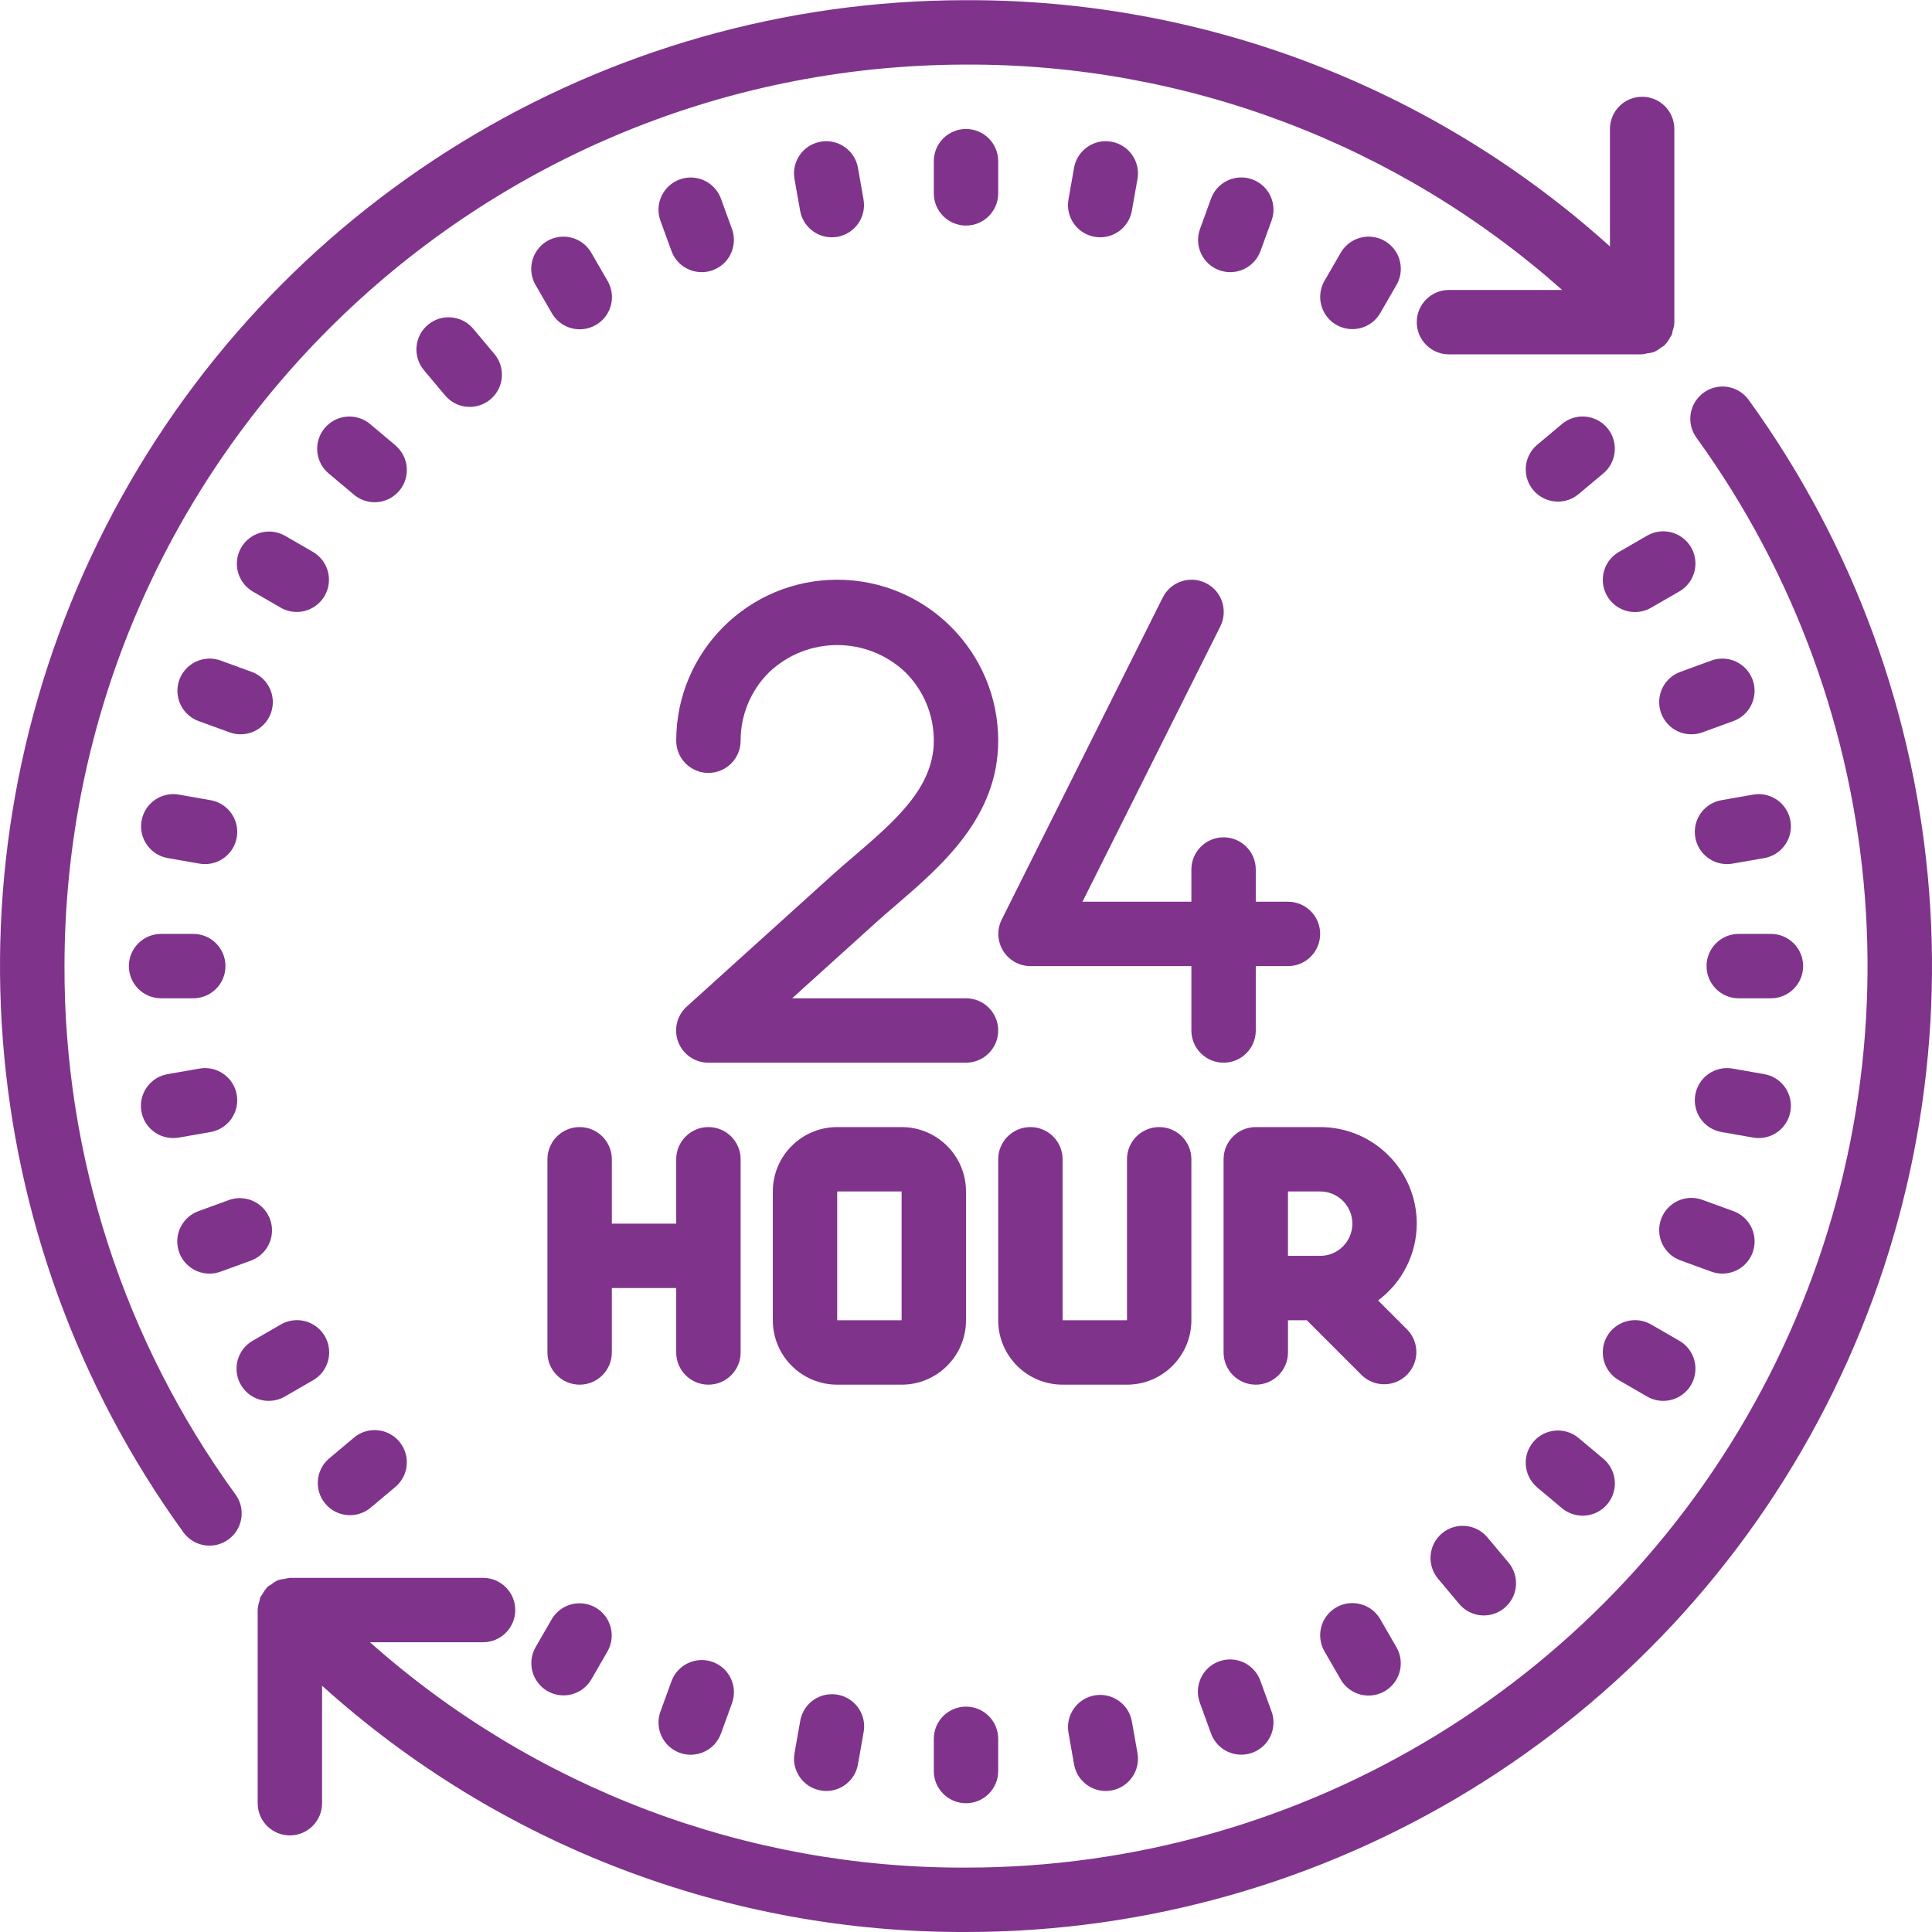 <svg height="512pt" fill="#7f338b" viewBox="0 0 512.049 512" width="512pt" xmlns="http://www.w3.org/2000/svg"><path d="m451.523 104.047c-1.84 1.332-3.074 3.34-3.43 5.582-.355 2.238.195 4.531 1.535 6.363 52.605 72.73 60.012 168.805 19.176 248.734-40.836 79.934-123.023 130.234-212.781 130.234-58.215.215-114.465-21.055-157.977-59.734h29.977c4.715 0 8.535-3.82 8.535-8.535 0-4.711-3.82-8.531-8.535-8.531h-51.199c-.422.051-.836.133-1.246.246-.645.059-1.285.188-1.902.383-.656.305-1.27.691-1.828 1.152-.312.172-.621.363-.91.574l-.051.074c-.555.598-1.023 1.266-1.391 1.988-.148.266-.395.48-.516.754-.117.273-.109.629-.203.938-.266.75-.43 1.535-.484 2.328v51.297c0 4.711 3.82 8.531 8.531 8.531 4.715 0 8.535-3.82 8.535-8.531v-31.141c46.785 42.23 107.637 65.504 170.664 65.273 96.184.008 184.254-53.895 228.004-139.551 43.754-85.656 35.801-188.605-20.582-266.527-1.328-1.832-3.332-3.062-5.566-3.422-2.238-.355-4.523.191-6.355 1.52zm0 0"/><path d="m17.09 256.027c.152-131.898 107.039-238.785 238.934-238.934 58.219-.215 114.473 21.055 157.988 59.73h-29.988c-4.711 0-8.531 3.824-8.531 8.535s3.82 8.535 8.531 8.535h51.199c.434-.051.855-.137 1.273-.258.637-.051 1.27-.18 1.879-.375.684-.312 1.32-.715 1.895-1.203.293-.156.578-.328.852-.52l.051-.078c.594-.617 1.09-1.32 1.469-2.09.129-.23.332-.41.434-.648.098-.332.172-.668.223-1.008.258-.73.414-1.488.461-2.262v-51.293c0-4.715-3.82-8.535-8.535-8.535-4.711 0-8.531 3.82-8.531 8.535v31.137c-46.789-42.227-107.641-65.5-170.668-65.27-96.18-.012-184.25 53.895-228.004 139.547-43.75 85.656-35.801 188.605 20.586 266.527 2.766 3.816 8.102 4.668 11.922 1.902 3.816-2.766 4.668-8.102 1.902-11.922-29.59-40.691-45.469-89.742-45.34-140.055zm0 0"/><path d="m264.559 51.227v-8.535c0-4.711-3.82-8.531-8.535-8.531-4.711 0-8.531 3.82-8.531 8.531v8.535c0 4.711 3.82 8.531 8.531 8.531 4.715 0 8.535-3.82 8.535-8.531zm0 0"/><path d="m256.023 477.895c4.715 0 8.535-3.824 8.535-8.535v-8.535c0-4.711-3.82-8.531-8.535-8.531-4.711 0-8.531 3.82-8.531 8.531v8.535c0 4.711 3.82 8.535 8.531 8.535zm0 0"/><path d="m220.457 62.867c.5-.004.996-.047 1.484-.129 2.23-.395 4.211-1.656 5.512-3.512 1.297-1.855 1.805-4.148 1.41-6.379l-1.477-8.398c-.82-4.641-5.25-7.738-9.891-6.918s-7.742 5.246-6.922 9.891l1.488 8.395c.719 4.074 4.258 7.047 8.395 7.051zm0 0"/><path d="m290.105 449.316c-2.227.391-4.211 1.656-5.508 3.508-1.297 1.855-1.805 4.152-1.41 6.379l1.477 8.398c.719 4.074 4.258 7.047 8.395 7.047.5.004 1-.043 1.492-.137 4.641-.816 7.738-5.242 6.922-9.879l-1.484-8.398c-.82-4.637-5.242-7.734-9.883-6.918zm0 0"/><path d="m185.984 72.105c2.781 0 5.391-1.359 6.984-3.641 1.594-2.277 1.98-5.195 1.027-7.809l-2.91-8.016c-1.043-2.863-3.535-4.957-6.539-5.484-3.004-.531-6.059.582-8.02 2.918-1.961 2.336-2.527 5.539-1.484 8.406l2.918 8.012c1.227 3.371 4.434 5.617 8.023 5.613zm0 0"/><path d="m320.965 459.41c1.039 2.863 3.531 4.957 6.535 5.488 3.004.527 6.062-.586 8.023-2.918 1.961-2.336 2.523-5.543 1.48-8.406l-2.918-8.016c-1-2.922-3.5-5.074-6.535-5.629-3.039-.555-6.141.57-8.109 2.949s-2.5 5.637-1.387 8.52zm0 0"/><path d="m146.234 82.938c1.512 2.66 4.336 4.309 7.398 4.312 3.062.008 5.895-1.625 7.418-4.281 1.527-2.656 1.512-5.926-.035-8.566l-4.27-7.391c-1.512-2.66-4.336-4.309-7.398-4.316-3.062-.004-5.895 1.629-7.418 4.285-1.523 2.656-1.512 5.926.039 8.566zm0 0"/><path d="m354.156 425.992c-4.078 2.355-5.477 7.574-3.121 11.656l4.266 7.391c1.516 2.664 4.336 4.309 7.398 4.316 3.062.008 5.895-1.629 7.418-4.285 1.527-2.652 1.512-5.922-.035-8.562l-4.27-7.391c-2.355-4.082-7.574-5.48-11.656-3.125zm0 0"/><path d="m113.414 86.059c-1.734 1.453-2.82 3.539-3.02 5.793-.199 2.254.508 4.496 1.961 6.23l5.488 6.547c1.938 2.406 5.023 3.582 8.074 3.066 3.047-.516 5.578-2.637 6.617-5.551 1.035-2.91.418-6.156-1.617-8.48l-5.488-6.547c-3.027-3.609-8.402-4.082-12.016-1.059zm0 0"/><path d="m382.18 406.367c-1.73 1.453-2.816 3.539-3.016 5.793-.195 2.254.512 4.496 1.969 6.23l5.484 6.543c1.938 2.41 5.027 3.586 8.074 3.07s5.578-2.641 6.617-5.551c1.035-2.91.418-6.156-1.617-8.484l-5.488-6.543c-1.453-1.738-3.535-2.824-5.789-3.02-2.258-.199-4.5.504-6.234 1.961zm0 0"/><path d="m104.625 117.855-6.535-5.488c-3.617-3.031-9.008-2.555-12.035 1.062-3.031 3.617-2.555 9.008 1.062 12.035l6.535 5.488c2.324 2.047 5.574 2.676 8.492 1.641s5.047-3.57 5.562-6.625c.516-3.051-.664-6.145-3.082-8.082zm0 0"/><path d="m407.422 394.207 6.547 5.484c2.34 1.961 5.551 2.52 8.414 1.473 2.867-1.047 4.957-3.547 5.484-6.555.527-3.004-.594-6.066-2.934-8.023l-6.547-5.488c-3.609-3.027-8.992-2.555-12.023 1.059-3.027 3.613-2.555 8.996 1.059 12.023zm0 0"/><path d="m78.652 162.16c3.859 0 7.242-2.594 8.242-6.324.996-3.73-.633-7.668-3.977-9.602l-7.391-4.266c-4.078-2.316-9.262-.91-11.609 3.152-2.344 4.062-.969 9.254 3.074 11.629l7.391 4.266c1.297.75 2.77 1.145 4.27 1.145zm0 0"/><path d="m436.504 370.082c2.641 1.551 5.91 1.562 8.566.039 2.656-1.527 4.289-4.355 4.281-7.418-.004-3.062-1.652-5.887-4.312-7.398l-7.391-4.27c-2.641-1.547-5.91-1.562-8.566-.035-2.656 1.523-4.289 4.355-4.281 7.418.004 3.062 1.652 5.883 4.312 7.398zm0 0"/><path d="m66.5 177.973-8.016-2.93c-2.863-1.043-6.066-.48-8.406 1.477-2.336 1.957-3.453 5.012-2.926 8.016s2.617 5.496 5.48 6.543l8.012 2.918c2.883 1.137 6.156.621 8.551-1.348 2.395-1.973 3.531-5.086 2.973-8.133-.562-3.047-2.73-5.555-5.668-6.543zm0 0"/><path d="m456.488 337.527c4.148.008 7.699-2.965 8.418-7.047.723-4.082-1.594-8.094-5.488-9.508l-8.016-2.918c-2.883-1.137-6.156-.621-8.551 1.352-2.391 1.969-3.527 5.082-2.969 8.129.559 3.051 2.73 5.555 5.668 6.547l8.012 2.926c.938.34 1.93.516 2.926.52zm0 0"/><path d="m52.863 228.863c.488.086.988.129 1.484.129 4.426-.004 8.113-3.387 8.496-7.797.383-4.41-2.668-8.379-7.027-9.141l-8.406-1.477c-3.004-.527-6.062.586-8.02 2.926-1.961 2.34-2.523 5.543-1.477 8.41 1.043 2.863 3.539 4.957 6.543 5.484zm0 0"/><path d="m474.52 294.547c.395-2.23-.113-4.527-1.414-6.383-1.301-1.855-3.281-3.117-5.516-3.508l-8.395-1.469c-4.645-.816-9.066 2.285-9.883 6.93-.816 4.641 2.289 9.066 6.93 9.883l8.398 1.473c.488.086.984.129 1.484.129 4.141-.004 7.68-2.977 8.395-7.055zm0 0"/><path d="m34.156 256.027c0 4.711 3.82 8.531 8.535 8.531h8.531c4.715 0 8.535-3.82 8.535-8.531 0-4.715-3.82-8.535-8.535-8.535h-8.531c-4.715 0-8.535 3.82-8.535 8.535zm0 0"/><path d="m477.891 256.027c0-4.715-3.82-8.535-8.531-8.535h-8.535c-4.711 0-8.531 3.82-8.531 8.535 0 4.711 3.82 8.531 8.531 8.531h8.535c4.711 0 8.531-3.82 8.531-8.531zm0 0"/><path d="m45.926 301.602c.496 0 .992-.043 1.484-.129l8.406-1.473c4.641-.816 7.742-5.242 6.93-9.883-.816-4.645-5.242-7.746-9.883-6.93l-8.406 1.469c-4.383.738-7.461 4.723-7.078 9.148.383 4.43 4.102 7.82 8.547 7.797zm0 0"/><path d="m464.641 210.578-8.398 1.477c-4.359.762-7.41 4.73-7.027 9.141.379 4.41 4.07 7.793 8.496 7.797.496 0 .992-.043 1.484-.129l8.395-1.465c3.008-.527 5.5-2.621 6.547-5.484 1.043-2.867.48-6.07-1.477-8.41-1.961-2.34-5.016-3.453-8.02-2.926zm0 0"/><path d="m55.559 337.527c1-.004 1.988-.18 2.926-.52l8.016-2.926c2.863-1.055 4.945-3.551 5.465-6.559.523-3.004-.602-6.059-2.941-8.012-2.344-1.953-5.551-2.508-8.414-1.457l-8.012 2.918c-3.895 1.414-6.211 5.426-5.492 9.508.723 4.082 4.273 7.055 8.418 7.047zm0 0"/><path d="m453.562 175.043-8.012 2.93c-2.938.988-5.109 3.496-5.668 6.543-.559 3.047.578 6.16 2.969 8.133 2.395 1.969 5.668 2.484 8.551 1.348l8.016-2.918c2.863-1.047 4.953-3.539 5.477-6.543.527-3.004-.586-6.059-2.926-8.016-2.336-1.957-5.543-2.52-8.406-1.477zm0 0"/><path d="m75.535 370.082 7.391-4.266c2.66-1.516 4.309-4.336 4.316-7.398.008-3.062-1.629-5.895-4.285-7.418-2.652-1.527-5.922-1.512-8.566.035l-7.387 4.27c-2.664 1.512-4.309 4.336-4.316 7.398s1.629 5.891 4.281 7.418c2.656 1.523 5.926 1.512 8.566-.039zm0 0"/><path d="m436.504 141.969-7.391 4.266c-2.66 1.516-4.309 4.34-4.312 7.402-.008 3.062 1.625 5.891 4.281 7.418 2.656 1.523 5.926 1.512 8.566-.039l7.391-4.266c2.66-1.516 4.309-4.34 4.312-7.398.008-3.062-1.625-5.895-4.281-7.422-2.656-1.523-5.926-1.508-8.566.039zm0 0"/><path d="m93.652 381.133-6.535 5.488c-3.477 3.062-3.875 8.34-.895 11.891 2.98 3.547 8.25 4.07 11.867 1.172l6.535-5.484c2.418-1.938 3.598-5.031 3.082-8.082-.516-3.055-2.645-5.59-5.562-6.625-2.918-1.035-6.168-.406-8.492 1.641zm0 0"/><path d="m412.918 132.914c2 .004 3.938-.699 5.469-1.988l6.547-5.484c2.336-1.961 3.449-5.016 2.922-8.02-.527-3.004-2.617-5.496-5.48-6.539-2.867-1.047-6.07-.484-8.406 1.477l-6.547 5.488c-2.75 2.305-3.762 6.086-2.531 9.457 1.23 3.371 4.438 5.613 8.027 5.609zm0 0"/><path d="m145.09 448.172c1.961 1.129 4.293 1.434 6.477.848 2.188-.586 4.051-2.02 5.18-3.98l4.27-7.391c2.316-4.078.91-9.262-3.152-11.605-4.062-2.348-9.258-.973-11.629 3.074l-4.266 7.391c-1.137 1.957-1.441 4.289-.859 6.477.586 2.191 2.02 4.055 3.98 5.188zm0 0"/><path d="m358.426 87.203c3.051.004 5.871-1.625 7.398-4.266l4.266-7.391c1.547-2.641 1.562-5.91.039-8.566-1.527-2.656-4.359-4.289-7.418-4.285-3.062.008-5.887 1.656-7.402 4.316l-4.266 7.391c-1.523 2.641-1.523 5.891-.004 8.531 1.523 2.637 4.34 4.266 7.387 4.27zm0 0"/><path d="m188.895 440.457c-2.129-.77-4.477-.664-6.527.297-2.051.957-3.637 2.695-4.406 4.824l-2.918 8.012c-1.613 4.43.672 9.328 5.102 10.941 4.43 1.609 9.328-.676 10.941-5.105l2.91-8.012c.781-2.129.68-4.48-.277-6.539-.957-2.055-2.695-3.645-4.824-4.418zm0 0"/><path d="m323.156 71.594c2.129.773 4.477.668 6.527-.293 2.051-.961 3.633-2.695 4.402-4.824l2.918-8.016c1.043-2.863.48-6.07-1.48-8.406-1.961-2.336-5.02-3.445-8.023-2.918-3.004.531-5.496 2.621-6.535 5.488l-2.91 8.012c-.781 2.133-.684 4.484.277 6.539.957 2.055 2.691 3.645 4.824 4.418zm0 0"/><path d="m212.062 456.234-1.488 8.398c-.812 4.637 2.285 9.062 6.922 9.879.492.094.992.141 1.492.137 4.141 0 7.68-2.973 8.398-7.047l1.477-8.398c.605-3.031-.48-6.156-2.832-8.164-2.355-2.004-5.613-2.582-8.512-1.504-2.898 1.078-4.988 3.645-5.457 6.699zm0 0"/><path d="m291.59 62.867c4.141-.004 7.68-2.977 8.398-7.051l1.484-8.395c.82-4.645-2.277-9.07-6.922-9.891-4.641-.82-9.07 2.277-9.887 6.918l-1.477 8.398c-.395 2.23.113 4.523 1.41 6.379 1.297 1.855 3.281 3.117 5.508 3.512.492.082.988.125 1.484.129zm0 0"/><path d="m256.023 264.559h-46.078l21.938-19.832c1.809-1.637 3.711-3.266 5.641-4.922 12.031-10.359 27.035-23.254 27.035-43.512 0-23.562-19.102-42.668-42.668-42.668-23.562 0-42.668 19.105-42.668 42.668 0 4.711 3.82 8.531 8.535 8.531 4.711 0 8.535-3.82 8.535-8.531-.02-6.793 2.68-13.312 7.5-18.098 10.133-9.672 26.074-9.672 36.207 0 4.812 4.789 7.512 11.305 7.492 18.098 0 12.426-10.242 21.23-21.113 30.566-2.031 1.707-4.043 3.473-5.973 5.195l-38.398 34.707c-2.625 2.371-3.516 6.113-2.238 9.41 1.273 3.297 4.453 5.469 7.988 5.453h68.266c4.715 0 8.535-3.82 8.535-8.531 0-4.715-3.82-8.535-8.535-8.535zm0 0"/><path d="m324.293 281.625c4.711 0 8.531-3.82 8.531-8.531v-17.066h8.535c4.711 0 8.531-3.82 8.531-8.535 0-4.711-3.82-8.531-8.531-8.531h-8.535v-8.535c0-4.711-3.82-8.531-8.531-8.531-4.715 0-8.535 3.82-8.535 8.531v8.535h-28.859l36.539-72.988c2.105-4.219.395-9.344-3.824-11.449-4.215-2.109-9.344-.395-11.449 3.82l-42.668 85.336c-1.32 2.637-1.18 5.77.363 8.285 1.547 2.512 4.281 4.047 7.23 4.062h42.668v17.066c0 2.262.898 4.434 2.5 6.031 1.598 1.602 3.77 2.5 6.035 2.5zm0 0"/><path d="m196.293 307.227c0-4.715-3.824-8.535-8.535-8.535-4.715 0-8.535 3.82-8.535 8.535v17.066h-17.066v-17.066c0-4.715-3.82-8.535-8.531-8.535-4.715 0-8.535 3.82-8.535 8.535v51.199c0 4.715 3.82 8.535 8.535 8.535 4.711 0 8.531-3.82 8.531-8.535v-17.066h17.066v17.066c0 4.715 3.82 8.535 8.535 8.535 4.711 0 8.535-3.82 8.535-8.535zm0 0"/><path d="m256.023 349.895v-34.137c0-9.426-7.641-17.066-17.066-17.066h-17.066c-9.426 0-17.066 7.641-17.066 17.066v34.137c0 9.422 7.641 17.066 17.066 17.066h17.066c9.426 0 17.066-7.645 17.066-17.066zm-34.133-34.137h17.066v34.137h-17.066zm0 0"/><path d="m315.758 349.895v-42.668c0-4.715-3.82-8.535-8.535-8.535-4.711 0-8.531 3.82-8.531 8.535v42.668h-17.066v-42.668c0-4.715-3.82-8.535-8.535-8.535-4.711 0-8.531 3.82-8.531 8.535v42.668c0 9.422 7.641 17.066 17.066 17.066h17.066c9.426 0 17.066-7.645 17.066-17.066zm0 0"/><path d="m375.492 324.293c0-14.141-11.461-25.602-25.602-25.602h-17.066c-4.711 0-8.531 3.82-8.531 8.535v51.199c0 4.715 3.82 8.535 8.531 8.535 4.715 0 8.535-3.82 8.535-8.535v-8.531h5l14.566 14.566c3.348 3.23 8.668 3.188 11.961-.105s3.34-8.613.105-11.961l-7.75-7.75c6.43-4.793 10.227-12.332 10.25-20.352zm-34.133-8.535h8.531c4.715 0 8.535 3.82 8.535 8.535 0 4.711-3.82 8.531-8.535 8.531h-8.531zm0 0"/></svg>